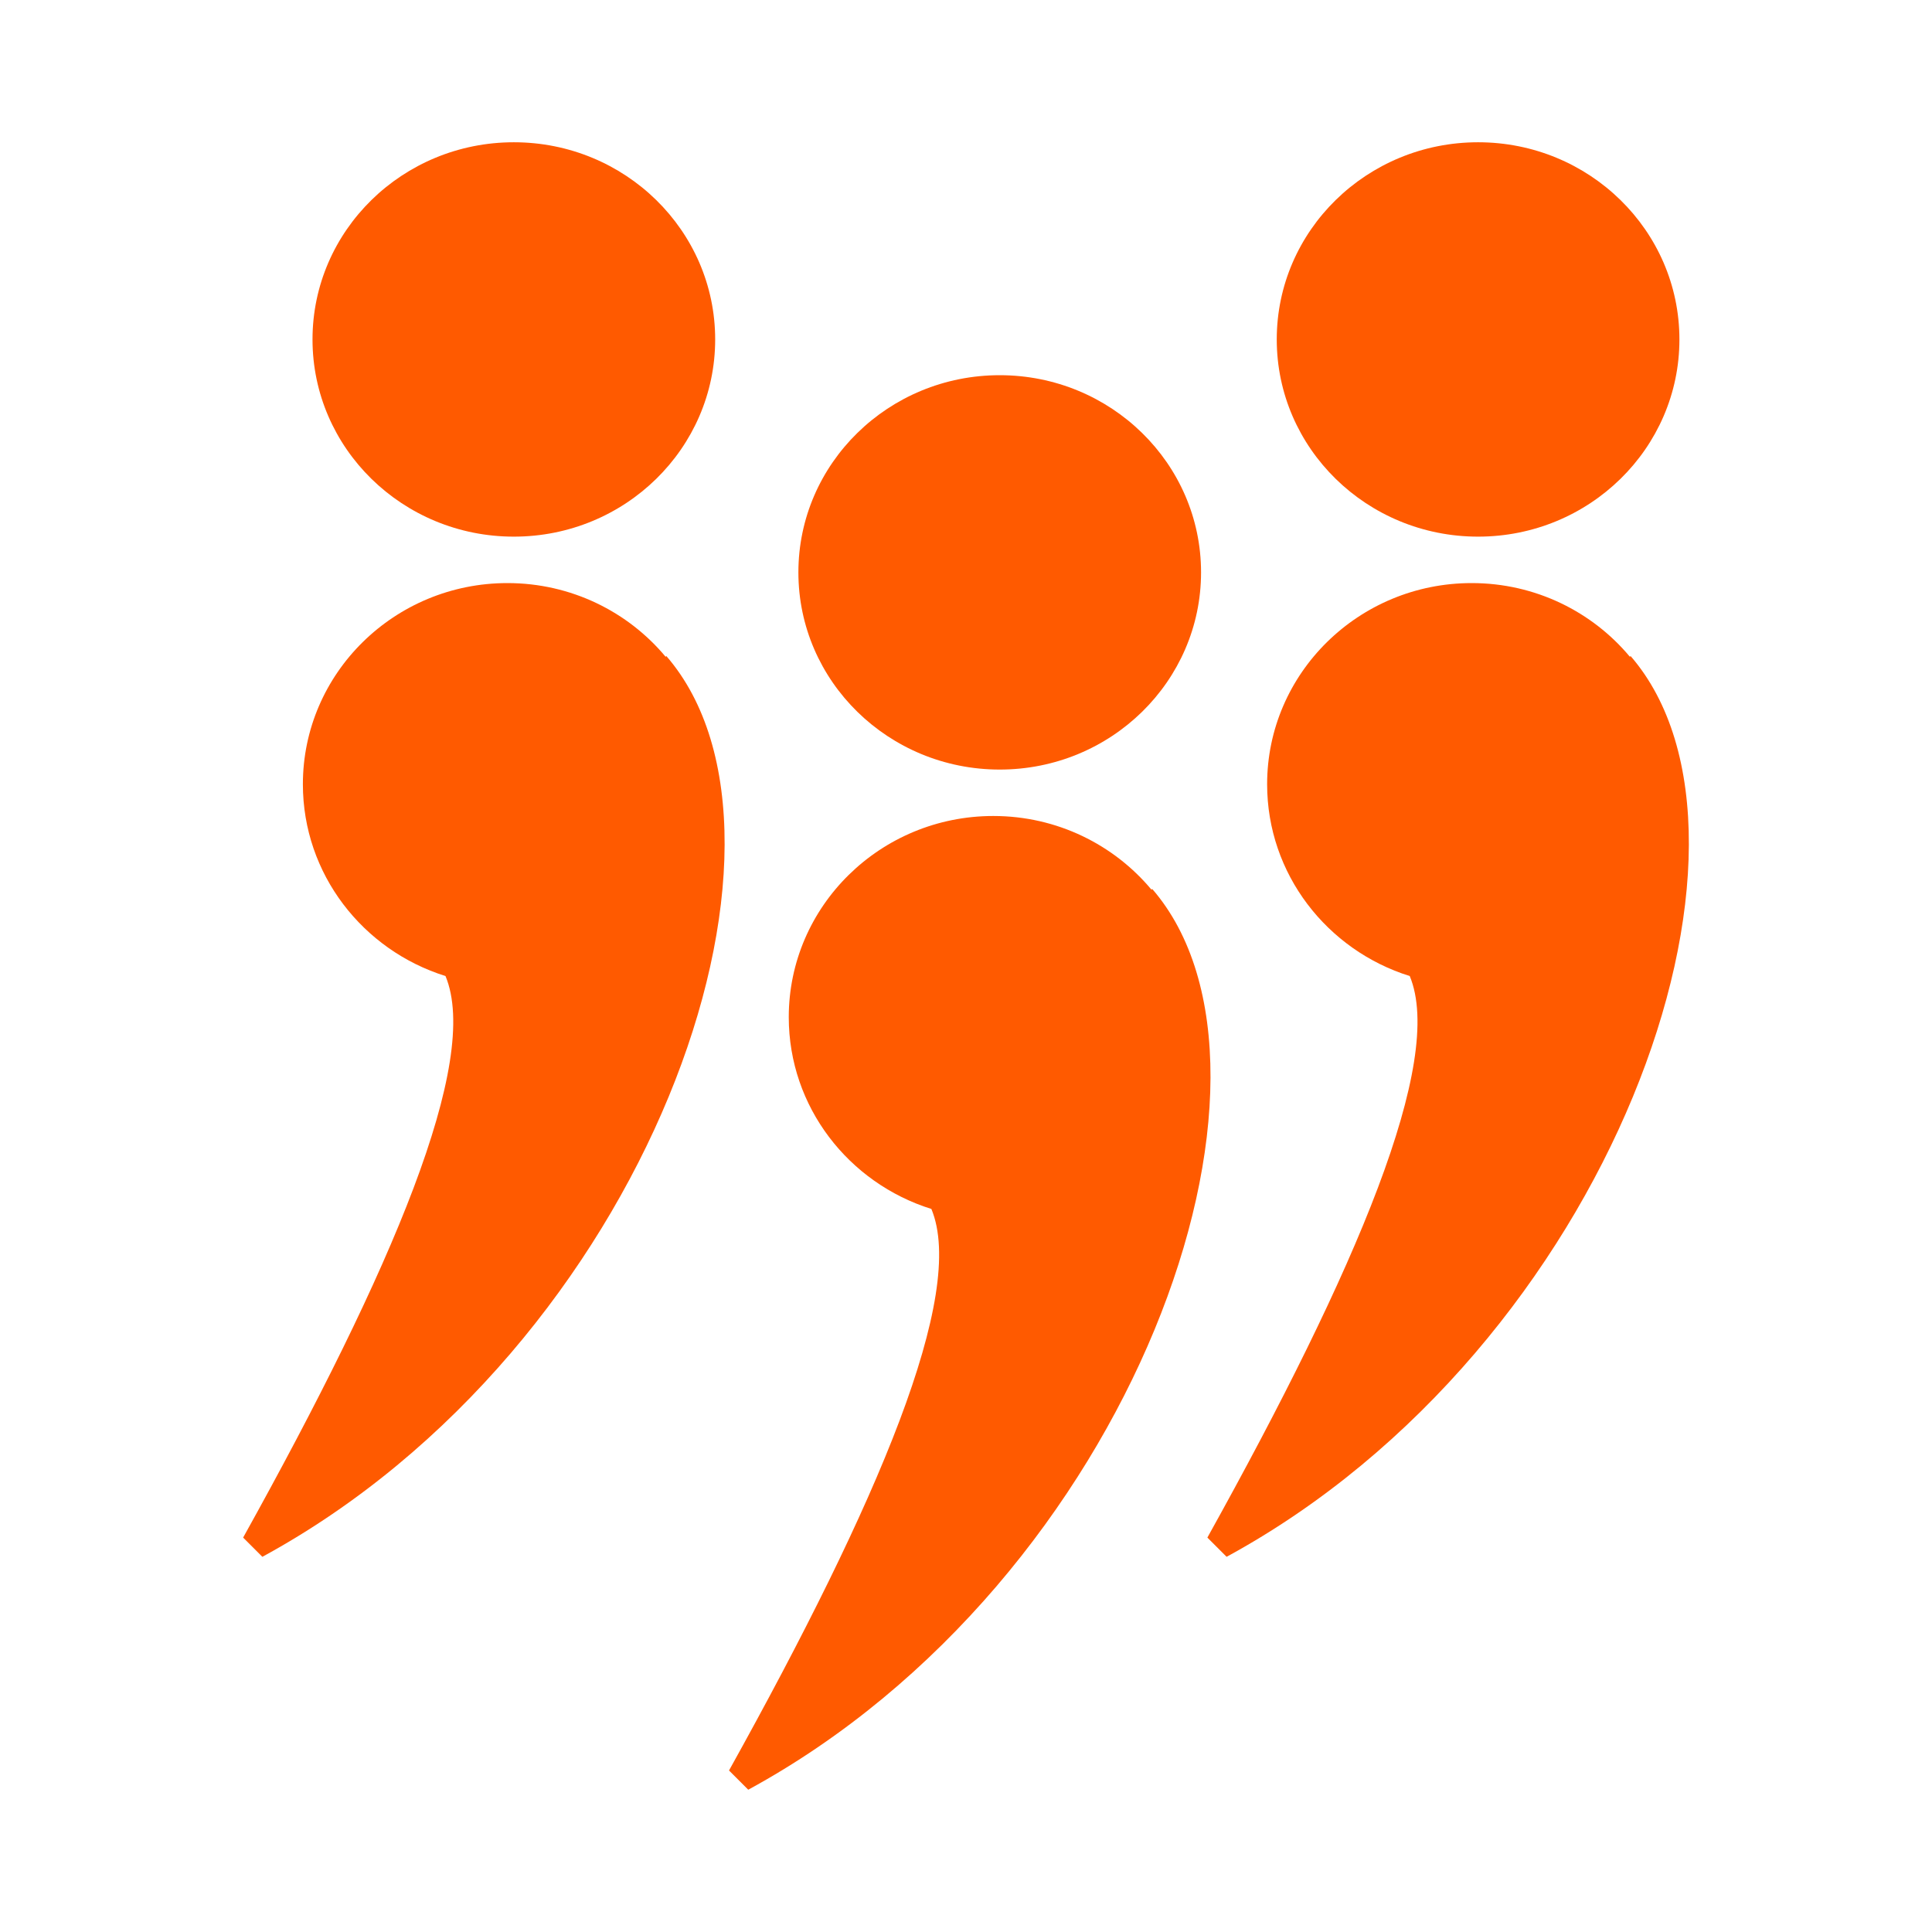 <?xml version="1.0" encoding="UTF-8" standalone="no"?><!DOCTYPE svg PUBLIC "-//W3C//DTD SVG 1.1//EN" "http://www.w3.org/Graphics/SVG/1.1/DTD/svg11.dtd"><svg width="100%" height="100%" viewBox="0 0 110 110" version="1.1" xmlns="http://www.w3.org/2000/svg" xmlns:xlink="http://www.w3.org/1999/xlink" xml:space="preserve" xmlns:serif="http://www.serif.com/" style="fill-rule:evenodd;clip-rule:evenodd;stroke-linejoin:round;stroke-miterlimit:1.414;"><g><g><ellipse cx="29.256" cy="19.327" rx="11.463" ry="11.227" style="fill:#ff5a00;"/><path d="M25.365,55.572c-4.706,-1.471 -8.12,-5.806 -8.12,-10.92c0,-6.322 5.219,-11.454 11.646,-11.454c3.63,0 6.874,1.636 9.01,4.199l0.035,-0.048c9.072,10.475 -1.045,39.346 -22.998,51.289l-1.095,-1.095c8.509,-15.299 13.531,-27.13 11.522,-31.971Z" style="fill:#ff5a00;"/></g><g><ellipse cx="56.92" cy="32.589" rx="11.463" ry="11.227" style="fill:#ff5a00;"/><path d="M53.029,68.833c-4.706,-1.47 -8.12,-5.806 -8.12,-10.919c0,-6.322 5.219,-11.455 11.646,-11.455c3.63,0 6.873,1.637 9.01,4.2l0.035,-0.049c9.072,10.476 -1.046,39.347 -22.998,51.289l-1.095,-1.095c8.509,-15.298 13.531,-27.13 11.522,-31.971Z" style="fill:#ff5a00;"/></g><g><ellipse cx="84.156" cy="19.327" rx="11.463" ry="11.227" style="fill:#ff5a00;"/><path d="M80.265,55.572c-4.706,-1.471 -8.12,-5.806 -8.12,-10.92c0,-6.322 5.219,-11.454 11.646,-11.454c3.63,0 6.874,1.636 9.01,4.199l0.035,-0.048c9.072,10.475 -1.046,39.346 -22.998,51.289l-1.095,-1.095c8.509,-15.299 13.531,-27.13 11.522,-31.971Z" style="fill:#ff5a00;"/></g></g></svg>